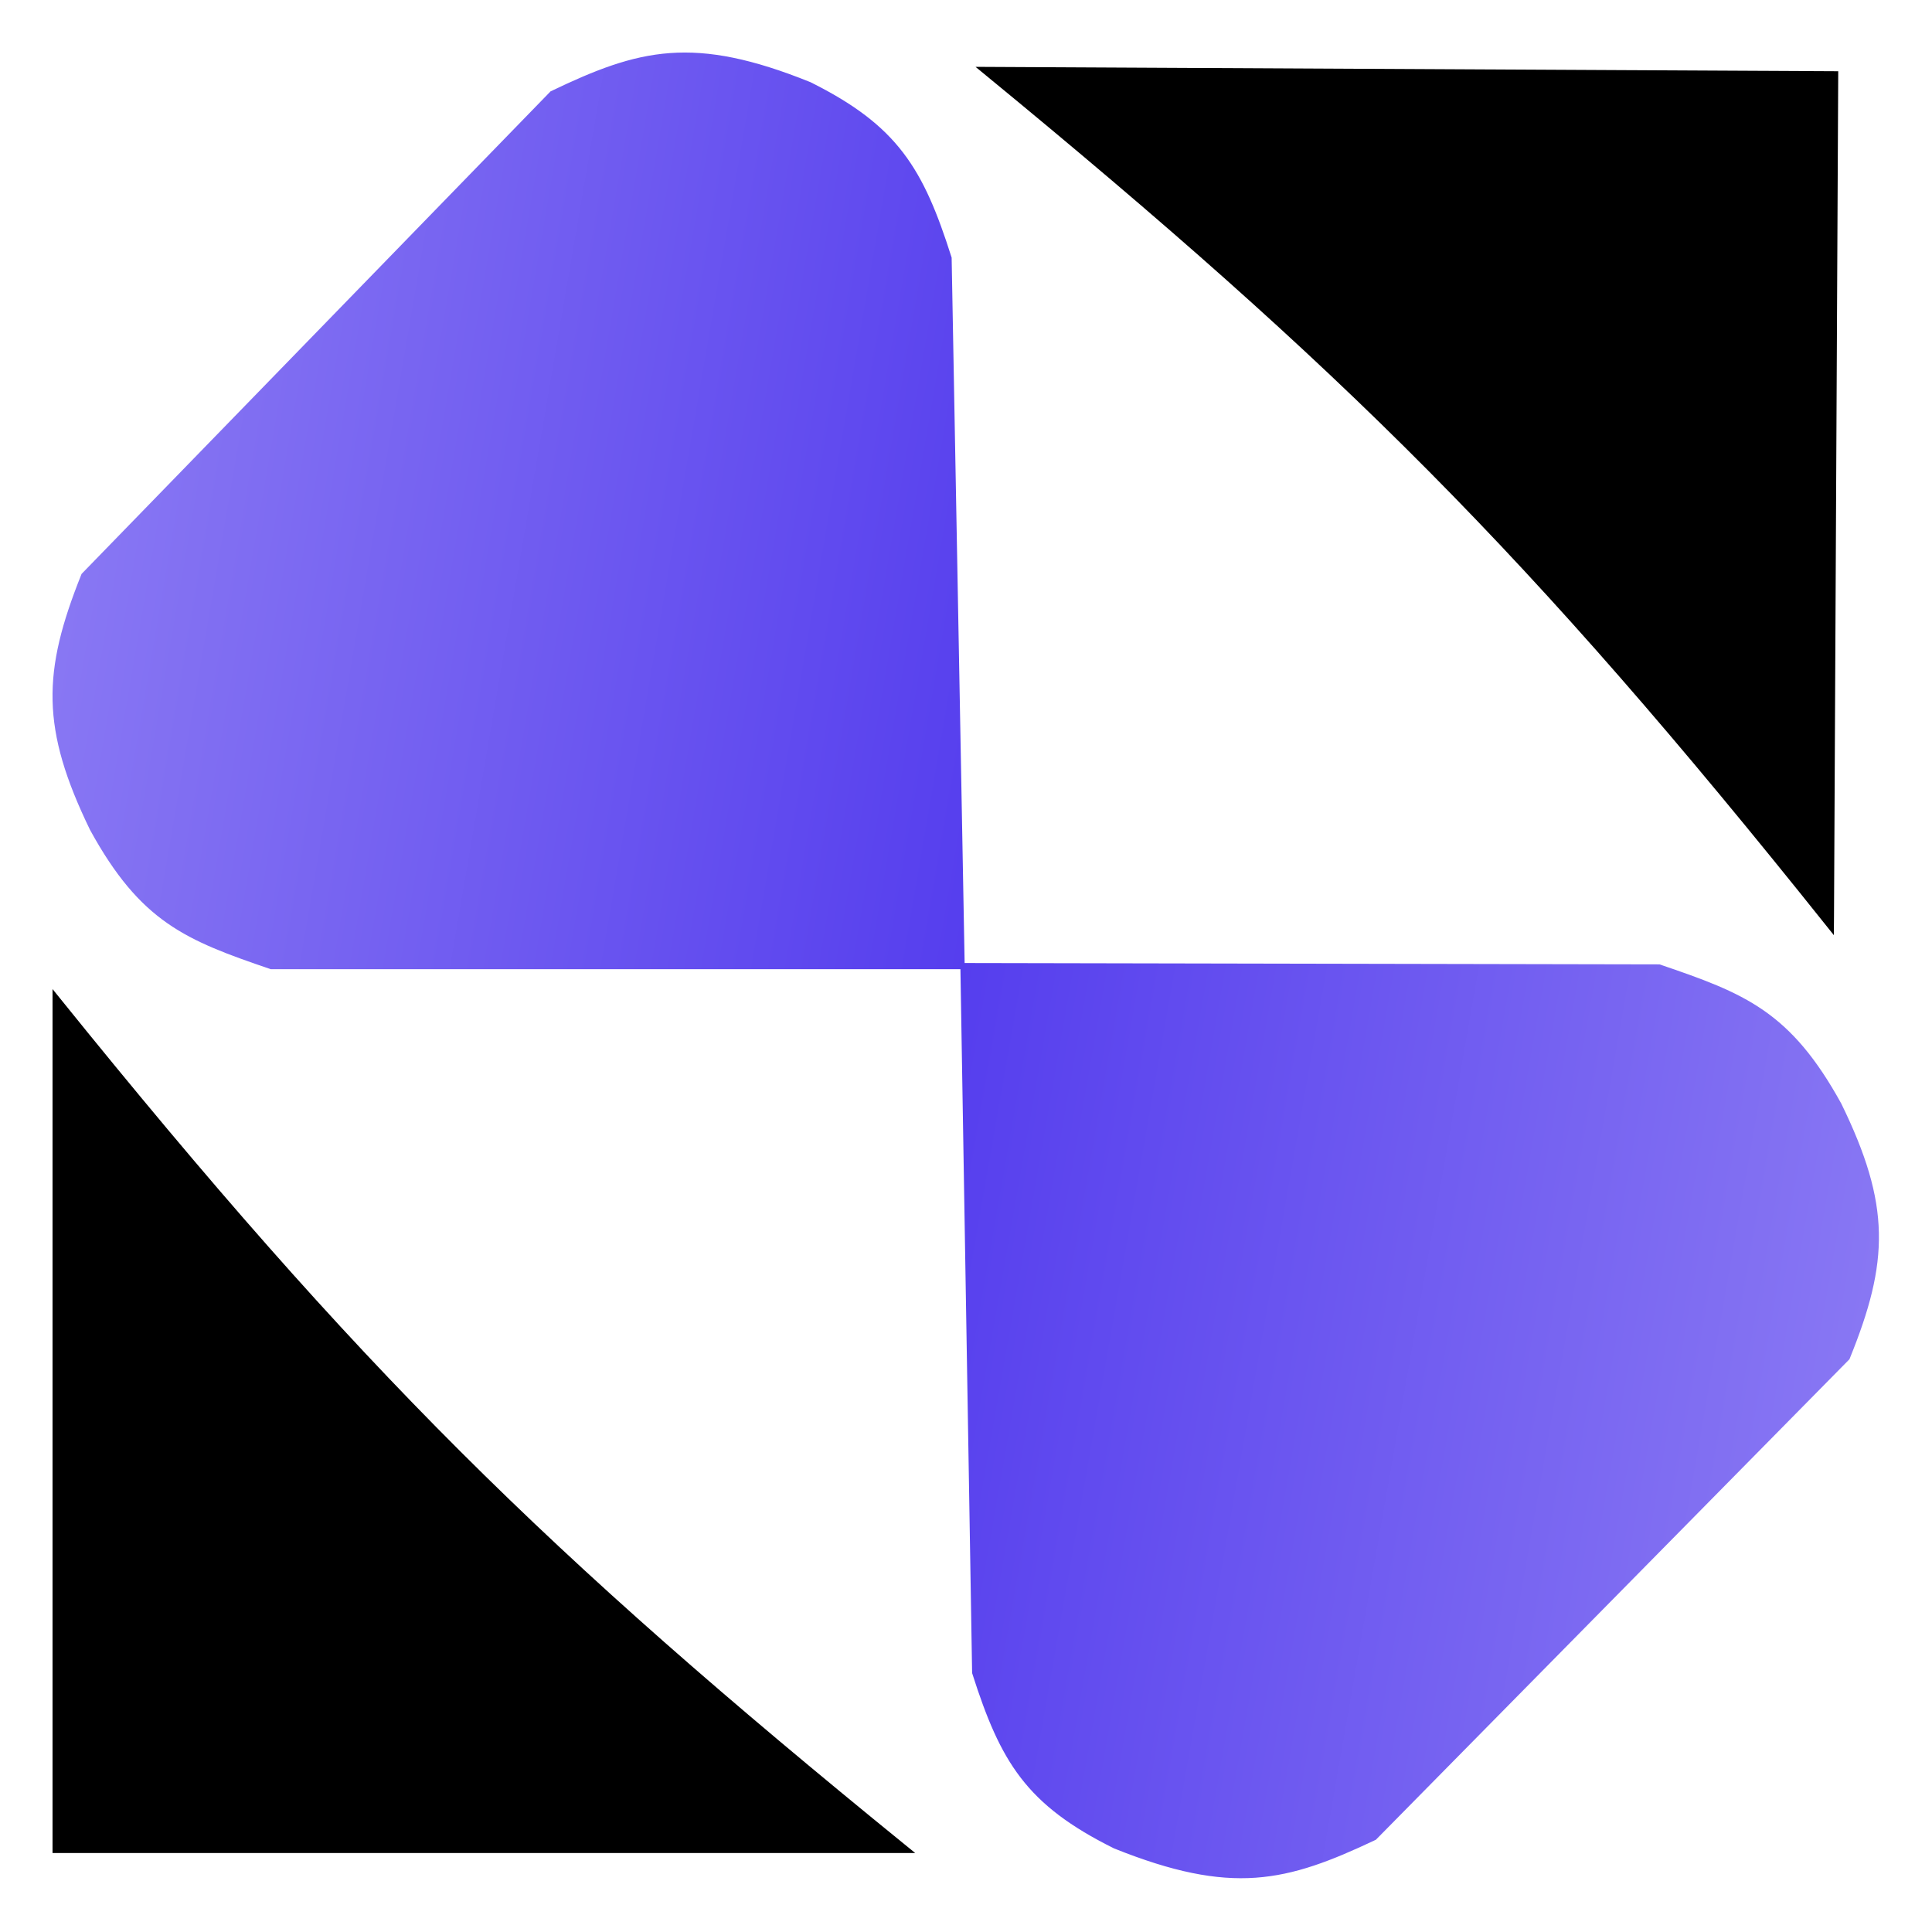 <svg width="34" height="34" viewBox="0 0 34 34" fill="none" xmlns="http://www.w3.org/2000/svg">
<path d="M4.778 16.981H16.901L16.672 4.546C16.179 2.998 15.743 2.269 14.232 1.515C12.197 0.695 11.268 0.935 9.734 1.67L1.5 10.142C0.823 11.835 0.795 12.804 1.652 14.571C2.53 16.172 3.302 16.477 4.778 16.981Z" fill="url(#paint0_linear_87_6712)" stroke="url(#paint1_linear_87_6712)" stroke-width="0.151"/>
<path d="M29.192 17.047L16.977 17.023L17.183 29.431C17.677 30.976 18.115 31.704 19.636 32.46C21.686 33.282 22.621 33.045 24.169 32.314L32.483 23.878C33.168 22.189 33.198 21.222 32.337 19.457C31.456 17.858 30.678 17.552 29.192 17.047Z" fill="url(#paint2_linear_87_6712)" stroke="url(#paint3_linear_87_6712)" stroke-width="0.151"/>
<path d="M1 32.535H15.894C9.559 27.384 6.274 24.155 1 17.62V17.741V32.535Z" fill="black" stroke="black" stroke-width="0.151"/>
<path d="M32.274 1.329L17.38 1.253C23.689 6.436 26.958 9.682 32.199 16.244L32.2 16.123L32.274 1.329Z" fill="black" stroke="black" stroke-width="0.151"/>
<defs>
<linearGradient id="paint0_linear_87_6712" x1="-0.09" y1="1" x2="20.807" y2="4.585" gradientUnits="userSpaceOnUse">
<stop stop-color="#9181F4"/>
<stop offset="1" stop-color="#5038ED"/>
</linearGradient>
<linearGradient id="paint1_linear_87_6712" x1="-0.09" y1="1" x2="20.807" y2="4.585" gradientUnits="userSpaceOnUse">
<stop stop-color="#9181F4"/>
<stop offset="1" stop-color="#5038ED"/>
</linearGradient>
<linearGradient id="paint2_linear_87_6712" x1="34.067" y1="33.002" x2="13.028" y2="29.315" gradientUnits="userSpaceOnUse">
<stop stop-color="#9181F4"/>
<stop offset="1" stop-color="#5038ED"/>
</linearGradient>
<linearGradient id="paint3_linear_87_6712" x1="34.067" y1="33.002" x2="13.028" y2="29.315" gradientUnits="userSpaceOnUse">
<stop stop-color="#9181F4"/>
<stop offset="1" stop-color="#5038ED"/>
</linearGradient>
</defs>
</svg>
